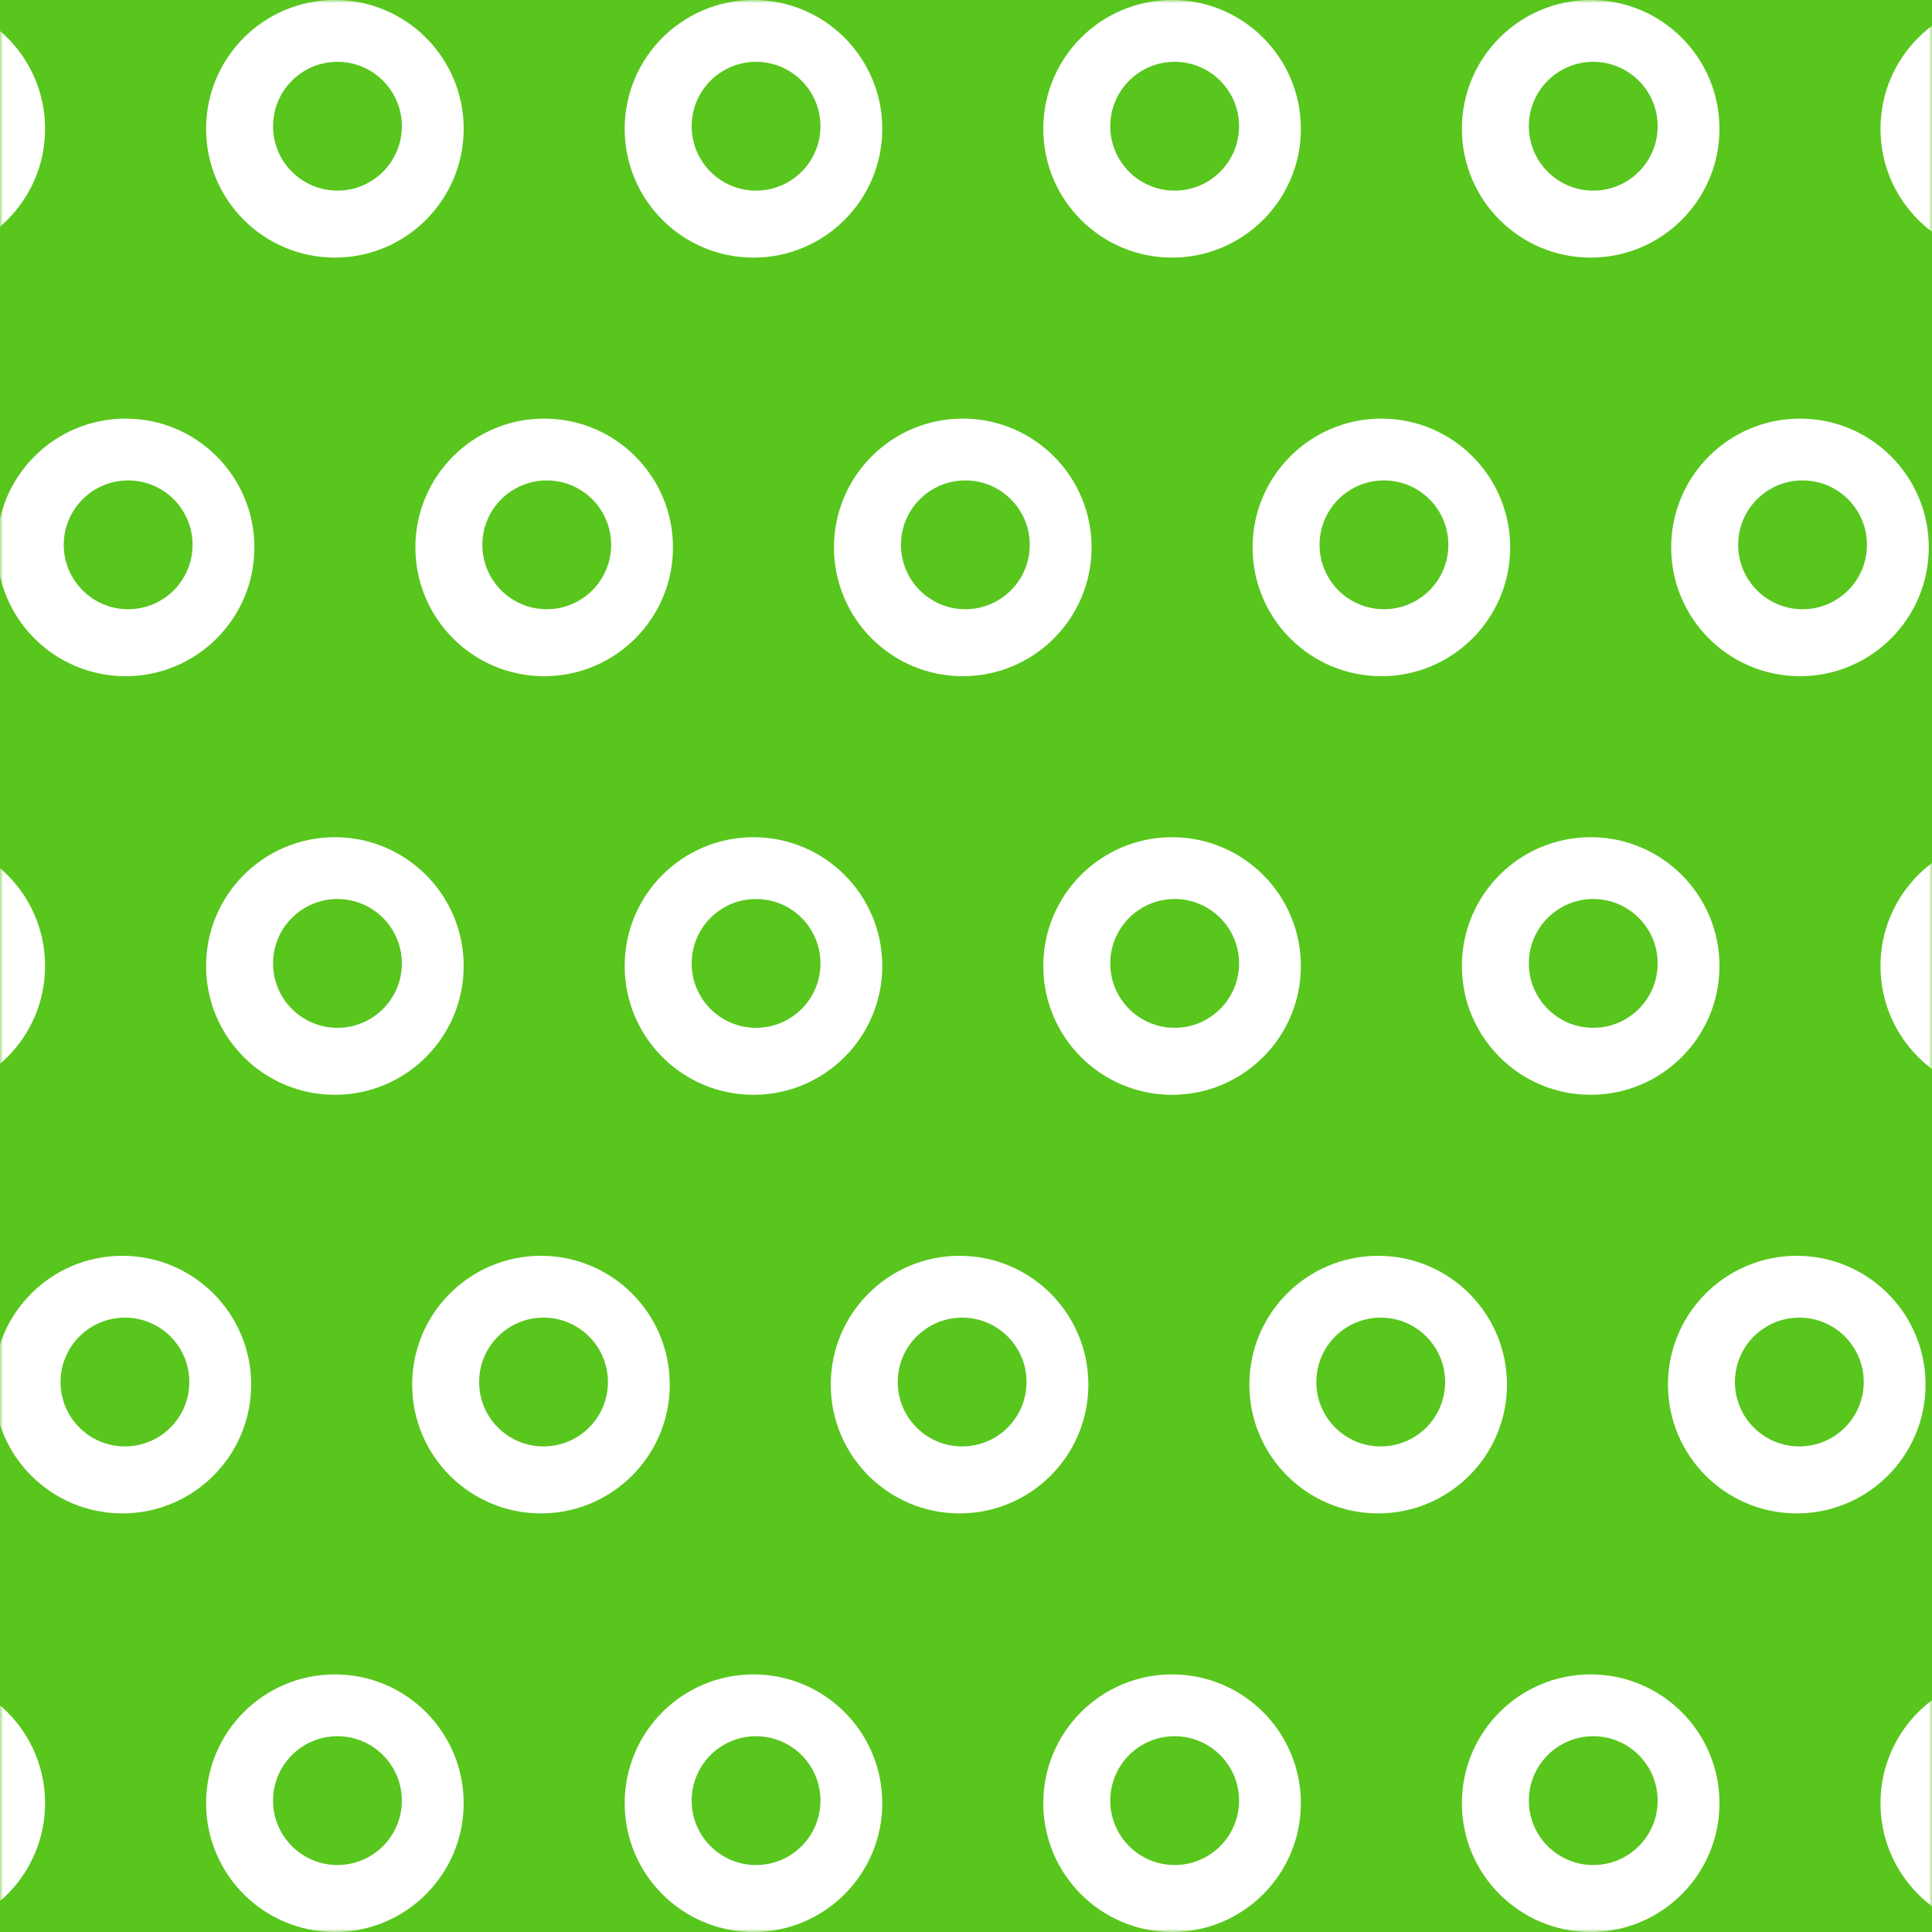 <svg xmlns="http://www.w3.org/2000/svg" width="300" height="300" fill="none"><path fill="#58C61D" d="M0 0h300v300H0z"/><mask id="a" width="300" height="300" x="0" y="0" maskUnits="userSpaceOnUse" style="mask-type:alpha"><path fill="red" d="M0 0h300v300H0z"/></mask><g fill="#fff" mask="url(#a)"><path d="M-13 0C-1.954 0 7 8.954 7 20s-8.954 20-20 20-20-8.954-20-20 8.954-20 20-20m.4 9.6c-5.522 0-10 4.477-10 10s4.478 10 10 10 10-4.478 10-10-4.477-10-10-10M52 0c11.046 0 20 8.954 20 20s-8.954 20-20 20-20-8.954-20-20S40.954 0 52 0m.4 9.6c-5.522 0-10 4.477-10 10s4.477 10 10 10 10-4.478 10-10-4.477-10-10-10M117 0c11.046 0 20 8.954 20 20s-8.954 20-20 20-20-8.954-20-20 8.954-20 20-20m.4 9.6c-5.522 0-9.999 4.477-10 10s4.478 10 10 10 10-4.478 10-10-4.477-10-10-10M182 0c11.046 0 20 8.954 20 20s-8.954 20-20 20-20-8.954-20-20 8.954-20 20-20m.4 9.6c-5.522 0-9.999 4.477-10 10s4.478 10 10 10 10-4.478 10-10-4.477-10-10-10M247 0c11.046 0 20 8.954 20 20s-8.954 20-20 20-20-8.954-20-20 8.954-20 20-20m.4 9.6c-5.522 0-9.999 4.477-10 10s4.478 10 10 10 10-4.478 10-10-4.477-10-10-10M312 0c11.046 0 20 8.954 20 20s-8.954 20-20 20-20-8.954-20-20 8.954-20 20-20m.4 9.6c-5.522 0-9.999 4.477-10 10s4.478 10 10 10 10-4.478 10-10-4.477-10-10-10M19.5 65c11.046 0 20 8.954 20 20s-8.954 20-20 20-20-8.954-20-20 8.954-20 20-20m.4 9.6c-5.522 0-10 4.477-10 10s4.477 10 10 10 10-4.478 10-10-4.477-10-10-10M84.5 65c11.046 0 20 8.954 20 20s-8.954 20-20 20-20-8.954-20-20 8.954-20 20-20m.4 9.6c-5.522 0-10 4.477-10 10s4.477 10 10 10 10-4.478 10-10-4.477-10-10-10M149.5 65c11.046 0 20 8.954 20 20s-8.954 20-20 20-20-8.954-20-20 8.954-20 20-20m.4 9.6c-5.522 0-9.999 4.477-10 10s4.478 10 10 10 10-4.478 10-10-4.477-10-10-10M214.5 65c11.046 0 20 8.954 20 20s-8.954 20-20 20-20-8.954-20-20 8.954-20 20-20m.4 9.6c-5.522 0-9.999 4.477-10 10s4.478 10 10 10 10-4.478 10-10-4.477-10-10-10M279.5 65c11.046 0 20 8.954 20 20s-8.954 20-20 20-20-8.954-20-20 8.954-20 20-20m.4 9.6c-5.522 0-9.999 4.477-10 10s4.478 10 10 10 10-4.478 10-10-4.477-10-10-10M19 195c11.046 0 20 8.954 20 20s-8.954 20-20 20-20-8.954-20-20 8.954-20 20-20m.4 9.6c-5.522 0-10 4.477-10 10s4.477 10 10 10c5.523-.001 10-4.478 10-10s-4.477-10-10-10M84 195c11.046 0 20 8.954 20 20s-8.954 20-20 20-20-8.954-20-20 8.954-20 20-20m.4 9.6c-5.522 0-10 4.477-10 10s4.477 10 10 10c5.523-.001 10-4.478 10-10s-4.477-10-10-10M149 195c11.046 0 20 8.954 20 20s-8.954 20-20 20-20-8.954-20-20 8.954-20 20-20m.4 9.6c-5.522 0-9.999 4.477-10 10s4.478 10 10 10c5.523-.001 10-4.478 10-10s-4.477-10-10-10M214 195c11.046 0 20 8.954 20 20s-8.954 20-20 20-20-8.954-20-20 8.954-20 20-20m.4 9.6c-5.522 0-9.999 4.477-10 10s4.478 10 10 10c5.523-.001 10-4.478 10-10s-4.477-10-10-10M279 195c11.046 0 20 8.954 20 20s-8.954 20-20 20-20-8.954-20-20 8.954-20 20-20m.4 9.6c-5.522 0-9.999 4.477-10 10s4.478 10 10 10c5.523-.001 10-4.478 10-10s-4.477-10-10-10M-13 130c11.046 0 20 8.954 20 20s-8.954 20-20 20-20-8.954-20-20 8.954-20 20-20m.4 9.6c-5.522 0-10 4.477-10 10s4.478 10 10 10c5.523-.001 10-4.478 10-10s-4.477-10-10-10M52 130c11.046 0 20 8.954 20 20s-8.954 20-20 20-20-8.954-20-20 8.954-20 20-20m.4 9.6c-5.522 0-10 4.477-10 10s4.477 10 10 10c5.523-.001 10-4.478 10-10s-4.477-10-10-10M117 130c11.046 0 20 8.954 20 20s-8.954 20-20 20-20-8.954-20-20 8.954-20 20-20m.4 9.6c-5.522 0-9.999 4.477-10 10s4.478 10 10 10c5.523-.001 10-4.478 10-10s-4.477-10-10-10M182 130c11.046 0 20 8.954 20 20s-8.954 20-20 20-20-8.954-20-20 8.954-20 20-20m.4 9.6c-5.522 0-9.999 4.477-10 10s4.478 10 10 10c5.523-.001 10-4.478 10-10s-4.477-10-10-10M247 130c11.046 0 20 8.954 20 20s-8.954 20-20 20-20-8.954-20-20 8.954-20 20-20m.4 9.6c-5.522 0-9.999 4.477-10 10s4.478 10 10 10c5.523-.001 10-4.478 10-10s-4.477-10-10-10M312 130c11.046 0 20 8.954 20 20s-8.954 20-20 20-20-8.954-20-20 8.954-20 20-20m.4 9.6c-5.522 0-9.999 4.477-10 10s4.478 10 10 10c5.523-.001 10-4.478 10-10s-4.477-10-10-10M-13 260c11.046 0 20 8.954 20 20s-8.954 20-20 20-20-8.954-20-20 8.954-20 20-20m.4 9.6c-5.522 0-10 4.477-10 10s4.478 10 10 10c5.523-.001 10-4.478 10-10s-4.477-10-10-10M52 260c11.046 0 20 8.954 20 20s-8.954 20-20 20-20-8.954-20-20 8.954-20 20-20m.4 9.6c-5.522 0-10 4.477-10 10s4.477 10 10 10c5.523-.001 10-4.478 10-10s-4.477-10-10-10M117 260c11.046 0 20 8.954 20 20s-8.954 20-20 20-20-8.954-20-20 8.954-20 20-20m.4 9.6c-5.522 0-9.999 4.477-10 10s4.478 10 10 10c5.523-.001 10-4.478 10-10s-4.477-10-10-10M182 260c11.046 0 20 8.954 20 20s-8.954 20-20 20-20-8.954-20-20 8.954-20 20-20m.4 9.6c-5.522 0-9.999 4.477-10 10s4.478 10 10 10c5.523-.001 10-4.478 10-10s-4.477-10-10-10M247 260c11.046 0 20 8.954 20 20s-8.954 20-20 20-20-8.954-20-20 8.954-20 20-20m.4 9.6c-5.522 0-9.999 4.477-10 10s4.478 10 10 10c5.523-.001 10-4.478 10-10s-4.477-10-10-10M312 260c11.046 0 20 8.954 20 20s-8.954 20-20 20-20-8.954-20-20 8.954-20 20-20m.4 9.6c-5.522 0-9.999 4.477-10 10s4.478 10 10 10c5.523-.001 10-4.478 10-10s-4.477-10-10-10"/></g></svg>